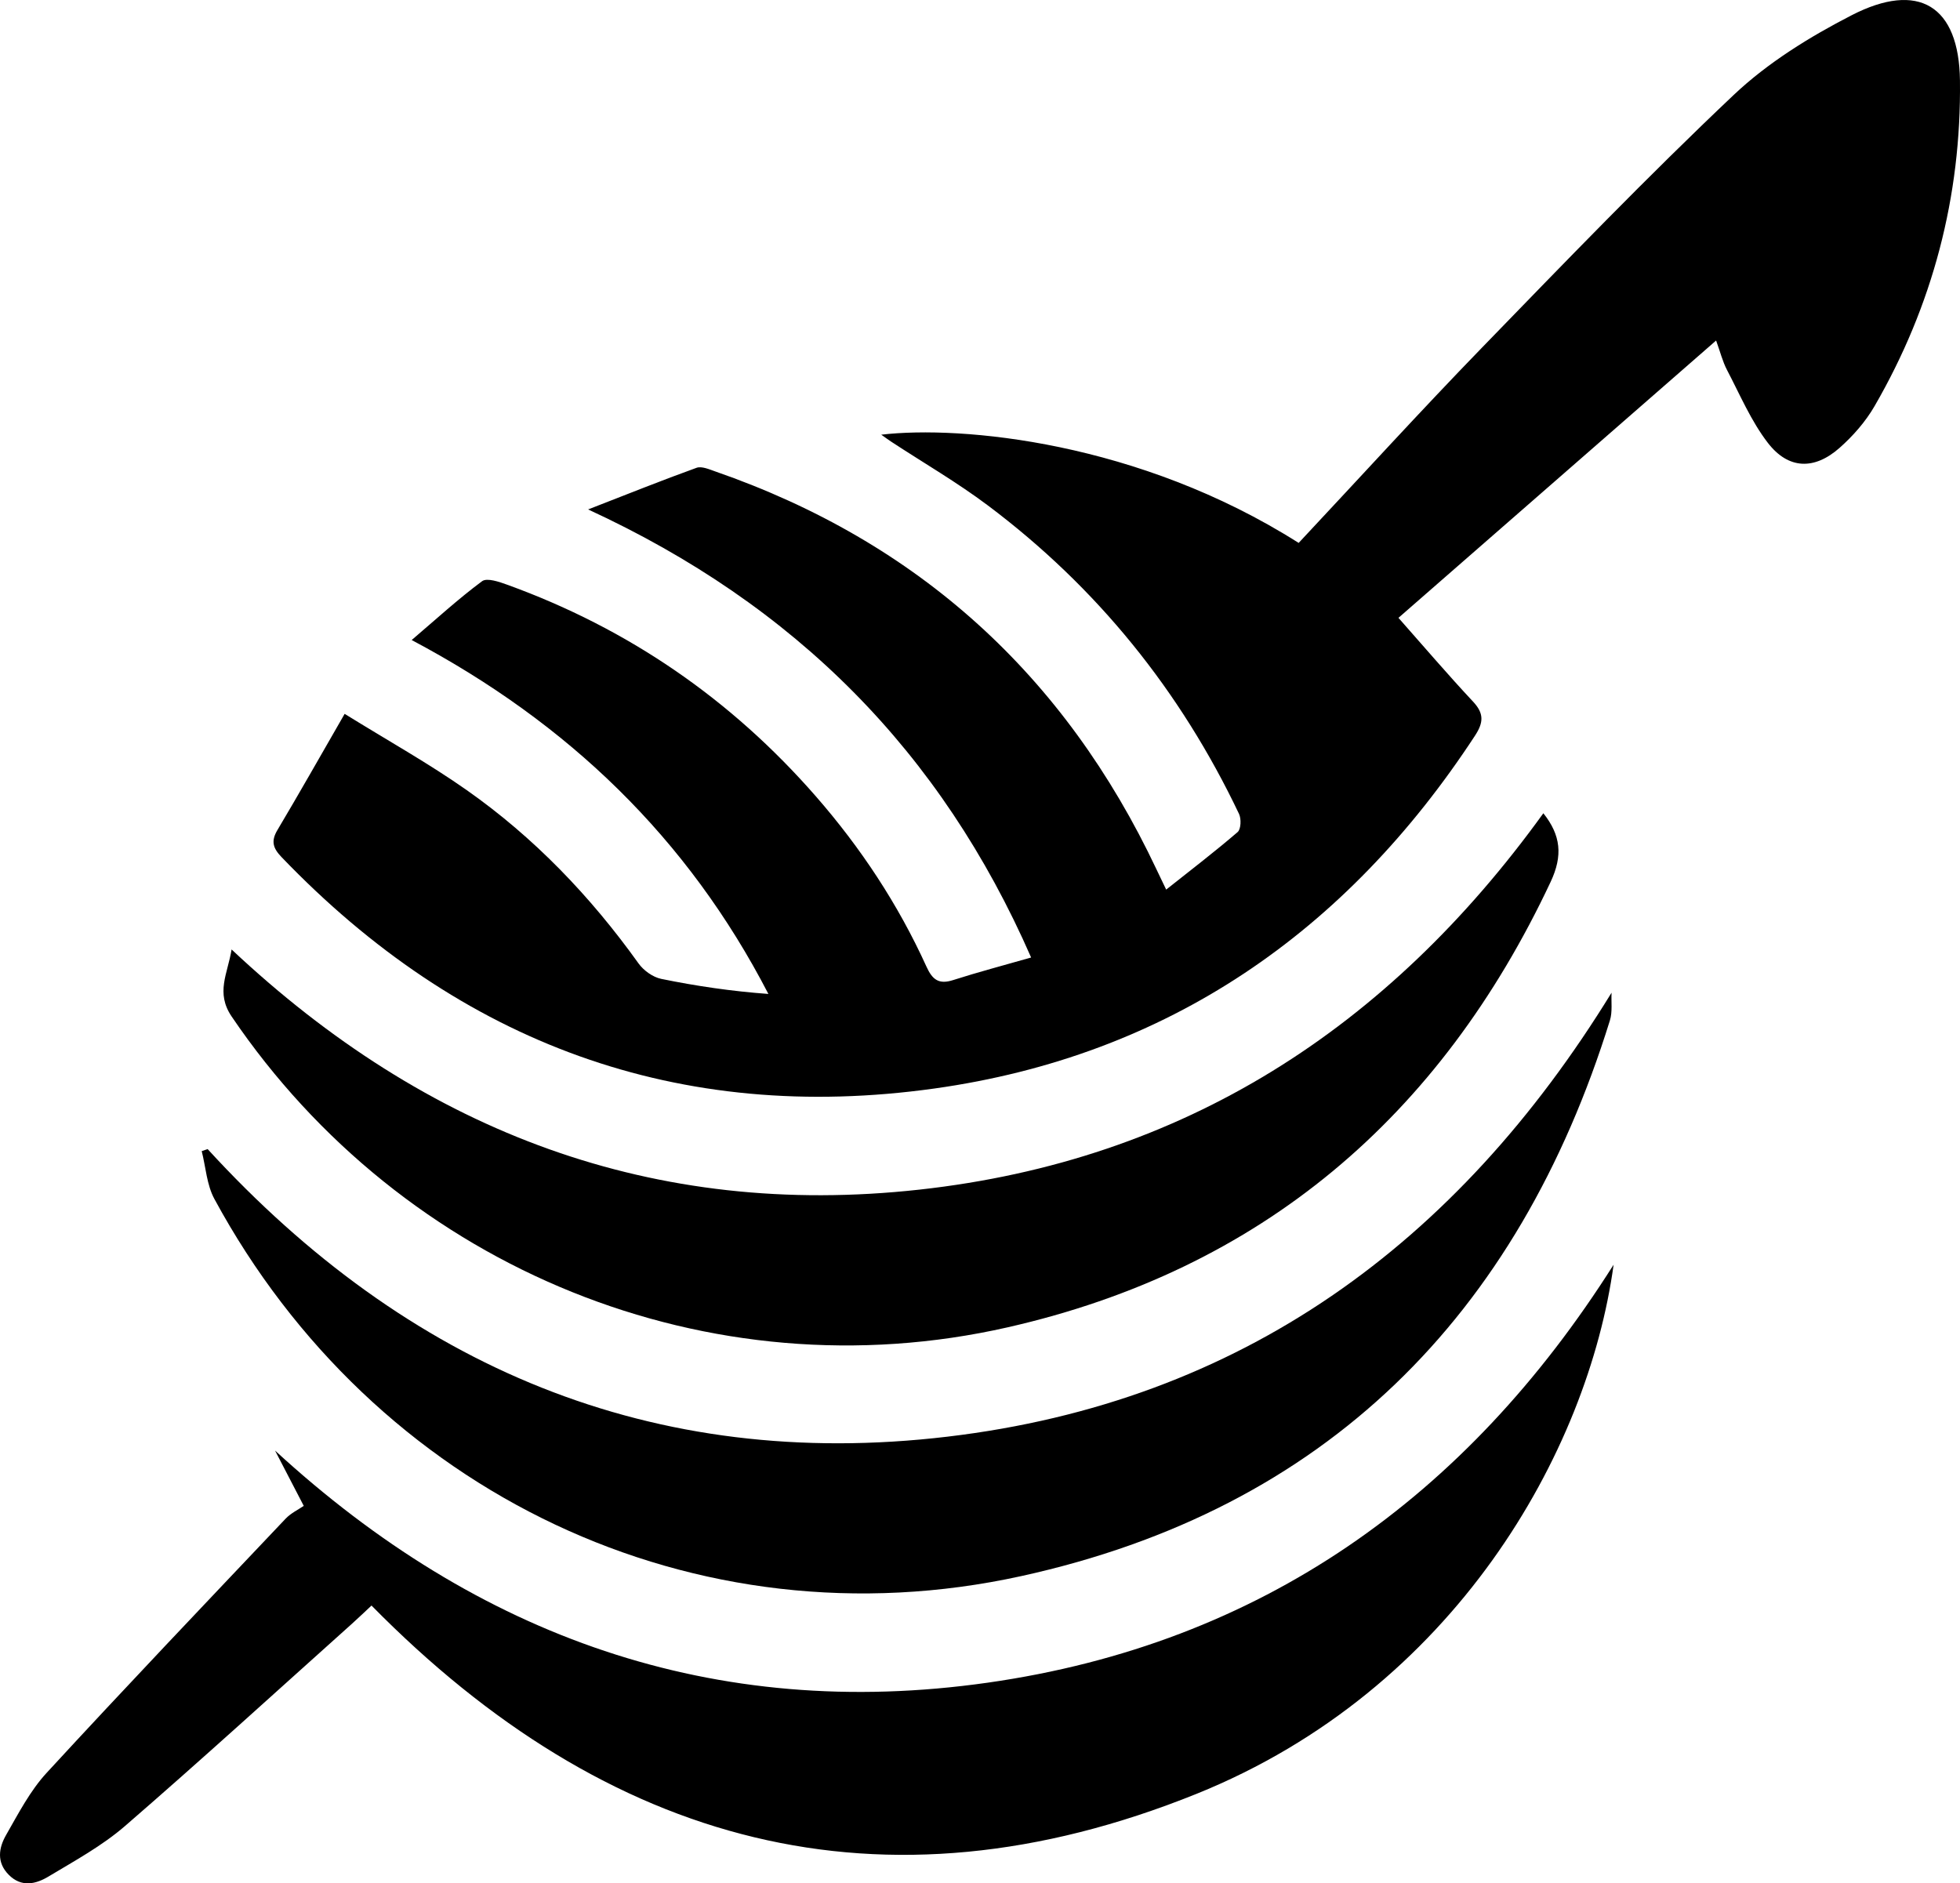 <?xml version="1.0" encoding="utf-8"?>
<!-- Generator: Adobe Illustrator 16.0.3, SVG Export Plug-In . SVG Version: 6.00 Build 0)  -->
<!DOCTYPE svg PUBLIC "-//W3C//DTD SVG 1.1//EN" "http://www.w3.org/Graphics/SVG/1.1/DTD/svg11.dtd">
<svg version="1.1" id="Layer_1" xmlns="http://www.w3.org/2000/svg" xmlns:xlink="http://www.w3.org/1999/xlink" x="0px" y="0px"
	 width="266.397px" height="256px" viewBox="0 0 266.397 256" enable-background="new 0 0 266.397 256" xml:space="preserve">
<path fill-rule="evenodd" clip-rule="evenodd" d="M176.51,73.798c8.371-8.939,16.506-17.875,24.915-26.543
	c11.254-11.601,22.48-23.25,34.216-34.351c4.632-4.381,10.32-7.896,16.028-10.832c9.091-4.677,14.599-1.315,14.722,8.876
	c0.188,15.75-3.7,30.585-11.608,44.257c-1.222,2.112-2.926,4.058-4.762,5.679c-3.429,3.028-6.958,2.926-9.743-0.689
	c-2.287-2.97-3.792-6.552-5.552-9.911c-0.597-1.14-0.91-2.427-1.479-3.997c-14.537,12.693-28.84,25.181-43.174,37.696
	c3.429,3.874,6.698,7.711,10.139,11.388c1.505,1.609,1.435,2.835,0.267,4.623c-17.493,26.737-41.801,43.531-73.477,47.967
	c-34.709,4.86-64.429-6.113-88.752-31.472c-1.158-1.207-1.438-2.162-0.545-3.662c2.987-5.017,5.858-10.103,9.137-15.793
	c5.851,3.628,11.411,6.725,16.59,10.365c9.16,6.438,16.828,14.44,23.351,23.555c0.689,0.963,1.946,1.87,3.083,2.104
	c4.752,0.975,9.559,1.682,14.57,2.049c-10.943-21.151-27.151-36.8-48.483-48.107c3.342-2.848,6.33-5.59,9.568-7.996
	c0.666-0.494,2.332,0.084,3.424,0.48c16.46,5.961,30.433,15.574,41.942,28.76c6.111,7.001,11.191,14.691,15.036,23.156
	c0.802,1.766,1.672,2.448,3.618,1.824c3.361-1.078,6.779-1.976,10.604-3.071c-12.234-27.975-32.039-47.909-60.211-60.905
	c5.385-2.092,10.029-3.96,14.735-5.658c0.701-0.252,1.724,0.207,2.543,0.491c27.613,9.586,47.533,27.708,59.981,54.11
	c0.368,0.781,0.745,1.558,1.309,2.733c3.409-2.708,6.638-5.174,9.711-7.821c0.456-0.393,0.511-1.796,0.191-2.467
	c-7.968-16.75-19.308-30.805-34.147-41.939c-4.178-3.135-8.729-5.774-13.105-8.644c-0.403-0.264-0.79-0.554-1.376-0.966
	C130.636,57.815,154.771,60.011,176.51,73.798z"/>
<path fill-rule="evenodd" clip-rule="evenodd" d="M41.285,204.691c-1.537-2.961-2.719-5.238-3.901-7.516
	c27.501,25.279,59.667,36.836,96.837,31.553c37.168-5.283,65.111-25.231,85.095-56.816c-3.471,25.419-21.618,57.785-56.714,71.934
	c-42.8,17.254-80.02,6.999-112.108-25.606c-0.742,0.692-1.689,1.609-2.671,2.488c-10.255,9.186-20.425,18.471-30.832,27.481
	c-3.12,2.701-6.847,4.731-10.413,6.873c-1.7,1.021-3.662,1.501-5.389-0.243c-1.691-1.705-1.357-3.669-0.36-5.41
	c1.67-2.917,3.261-6.002,5.508-8.444c10.704-11.628,21.608-23.072,32.478-34.547C39.534,205.677,40.554,205.198,41.285,204.691z"/>
<path fill-rule="evenodd" clip-rule="evenodd" d="M28.219,156.193c27.091,29.584,60.43,43.851,100.552,39.092
	c39.935-4.735,69.289-26.205,90.266-60.347c-0.062,1.259,0.14,2.6-0.223,3.766c-12.489,40.195-38.67,66.463-80.024,75.536
	c-44.299,9.72-88.019-11.296-109.656-51.278c-1.035-1.913-1.165-4.316-1.717-6.49C27.684,156.379,27.952,156.286,28.219,156.193z"/>
<path fill-rule="evenodd" clip-rule="evenodd" d="M209.768,110.544c2.375,2.988,2.671,5.751,0.986,9.335
	c-15.013,31.942-39.325,52.714-73.813,60.546c-40.496,9.196-82.181-7.916-105.454-42.248c-2.207-3.256-0.54-5.821-0.01-9.118
	c26.475,24.883,57.412,36.621,93.469,32.648C160.858,157.752,188.663,139.786,209.768,110.544z"/>
</svg>
